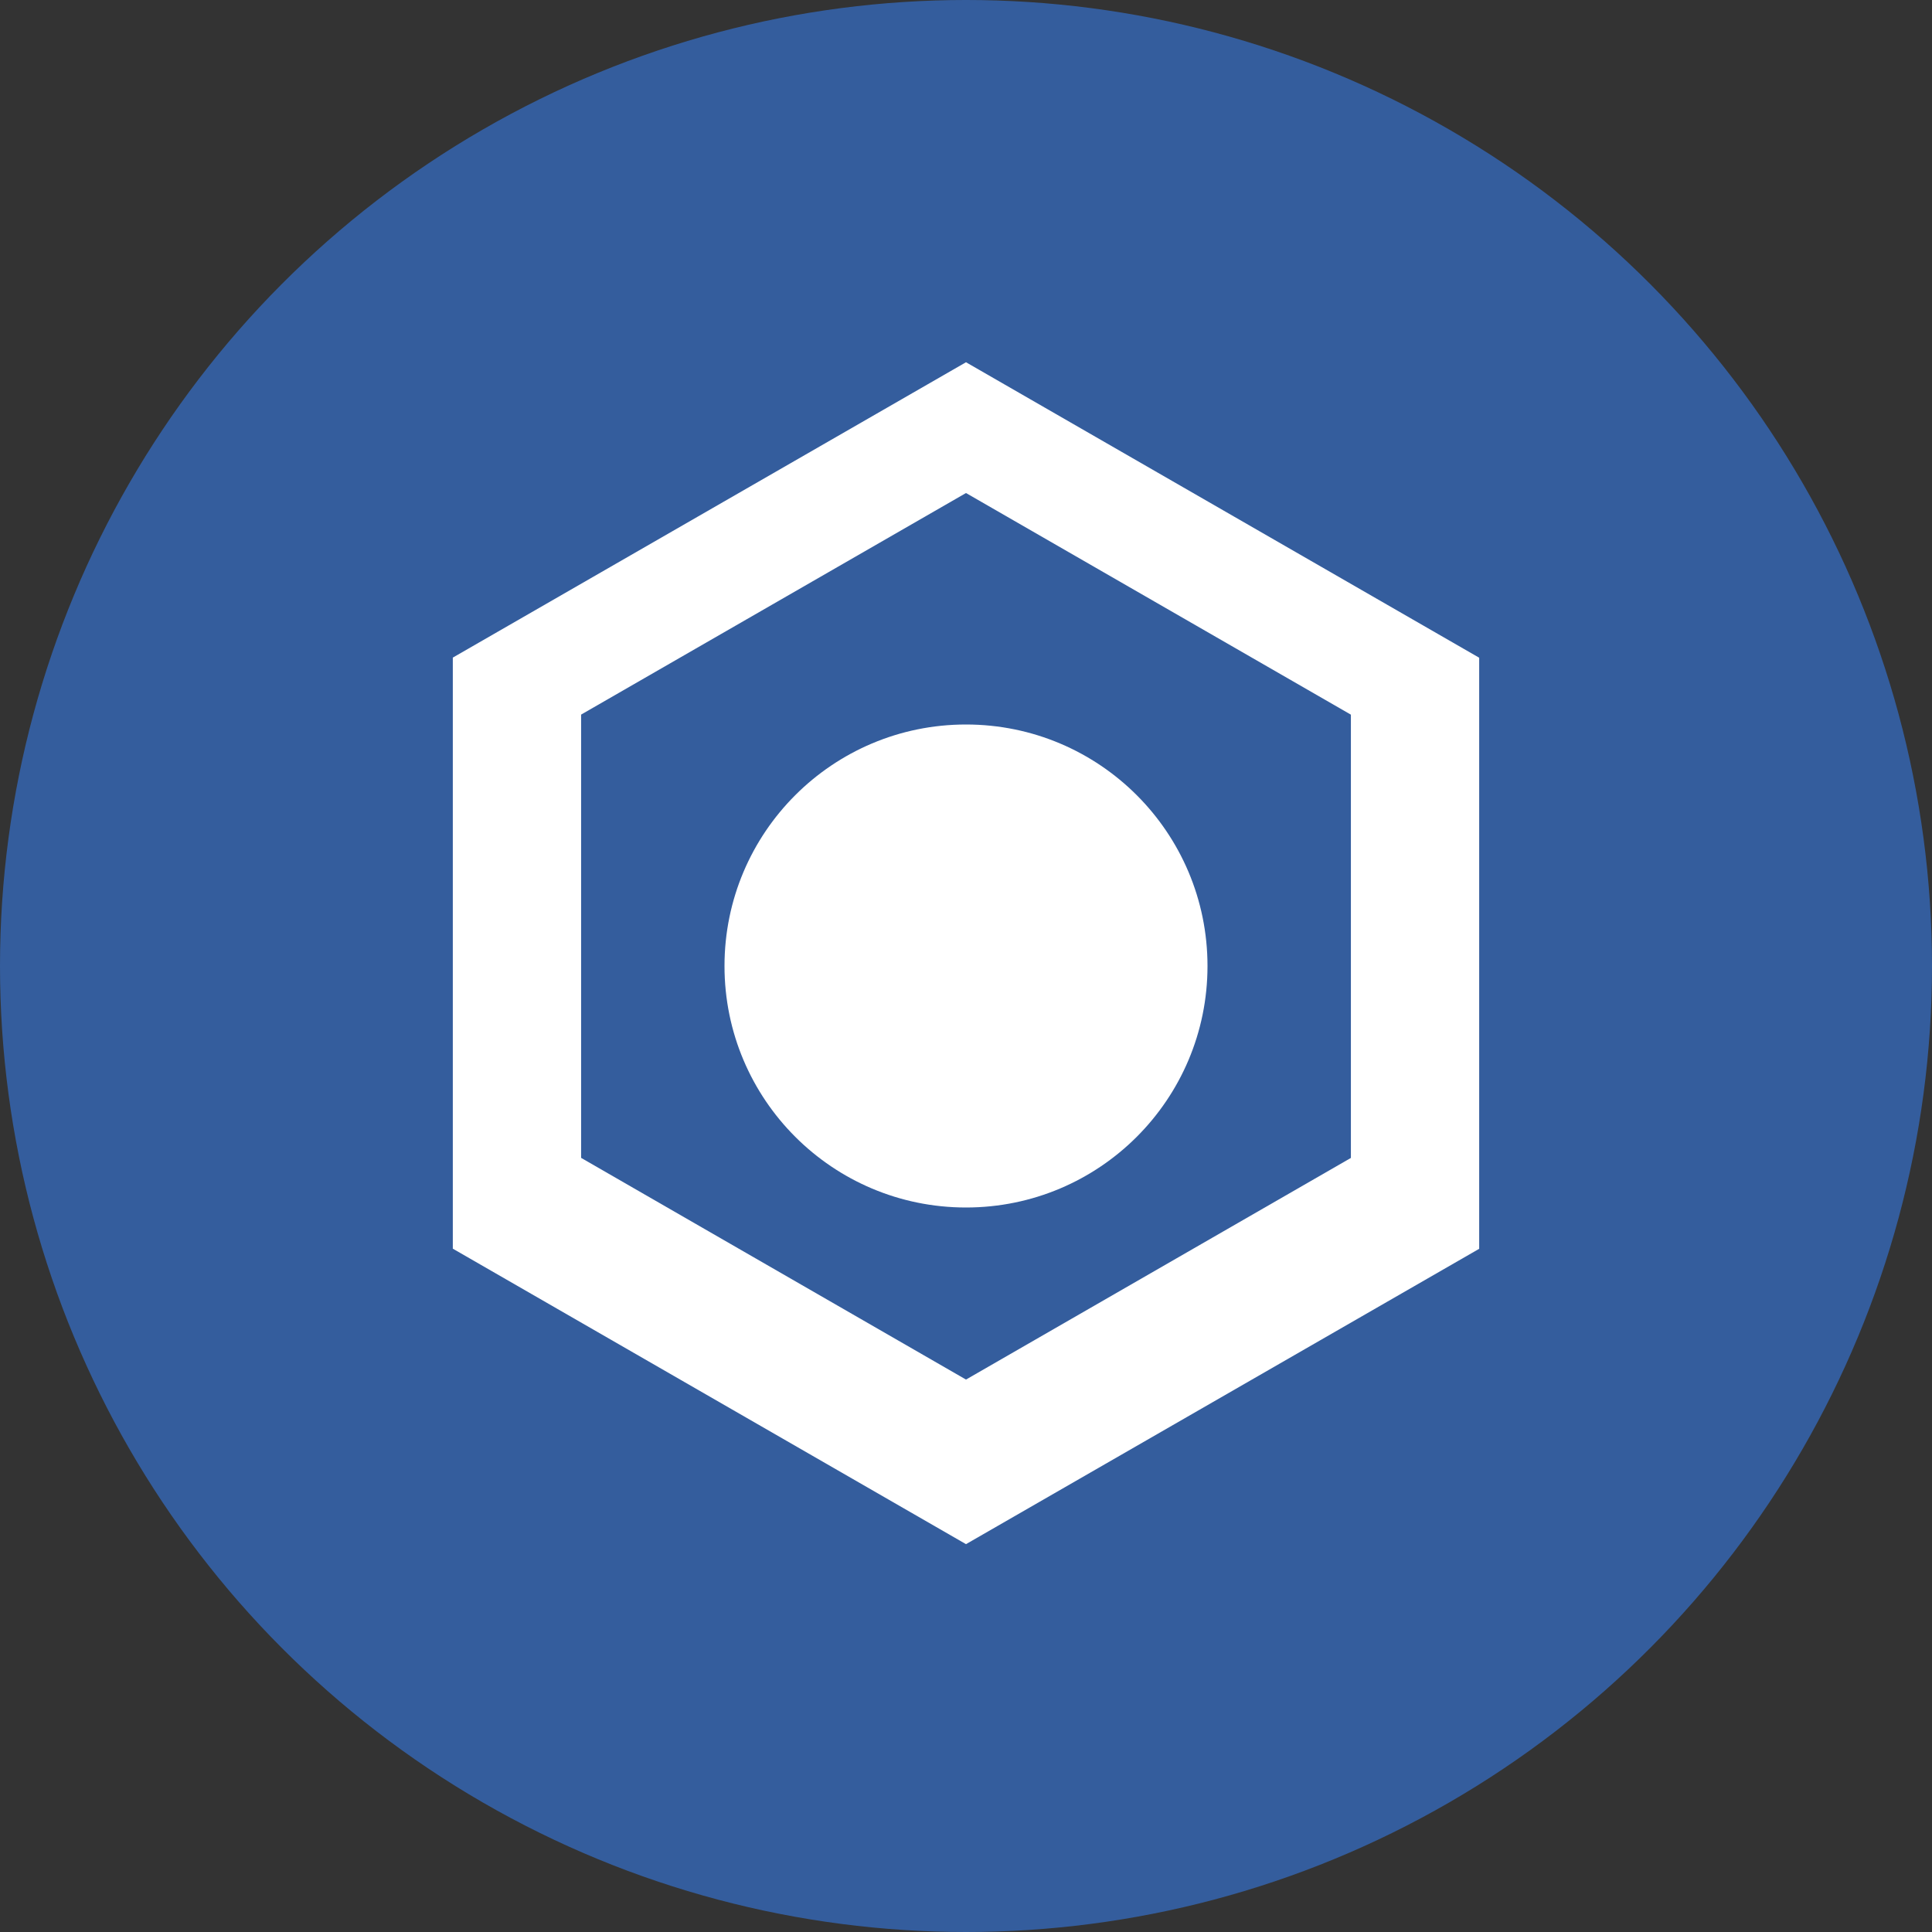 <?xml version="1.0" encoding="UTF-8"?>
<svg width="32px" height="32px" viewBox="0 0 32 32" xmlns="http://www.w3.org/2000/svg">
    <rect x="0" y="0" width="32" height="32" fill="#333333" stroke="none"/>
    <g fill="none" fill-rule="evenodd">
        <circle fill="#345D9D" cx="16" cy="16" r="16"/>
        <path d="M16 6l8.5 4.894v9.79L16 25.576l-8.5-4.894v-9.79L16 6zm0 2.166l-6.375 3.67v7.342L16 22.85l6.375-3.671v-7.342L16 8.166z" fill="#FFFFFF"/>
        <path d="M16 12c2.21 0 4 1.79 4 4s-1.79 4-4 4-4-1.79-4-4 1.79-4 4-4z" fill="#FFFFFF"/>
    </g>
</svg>
